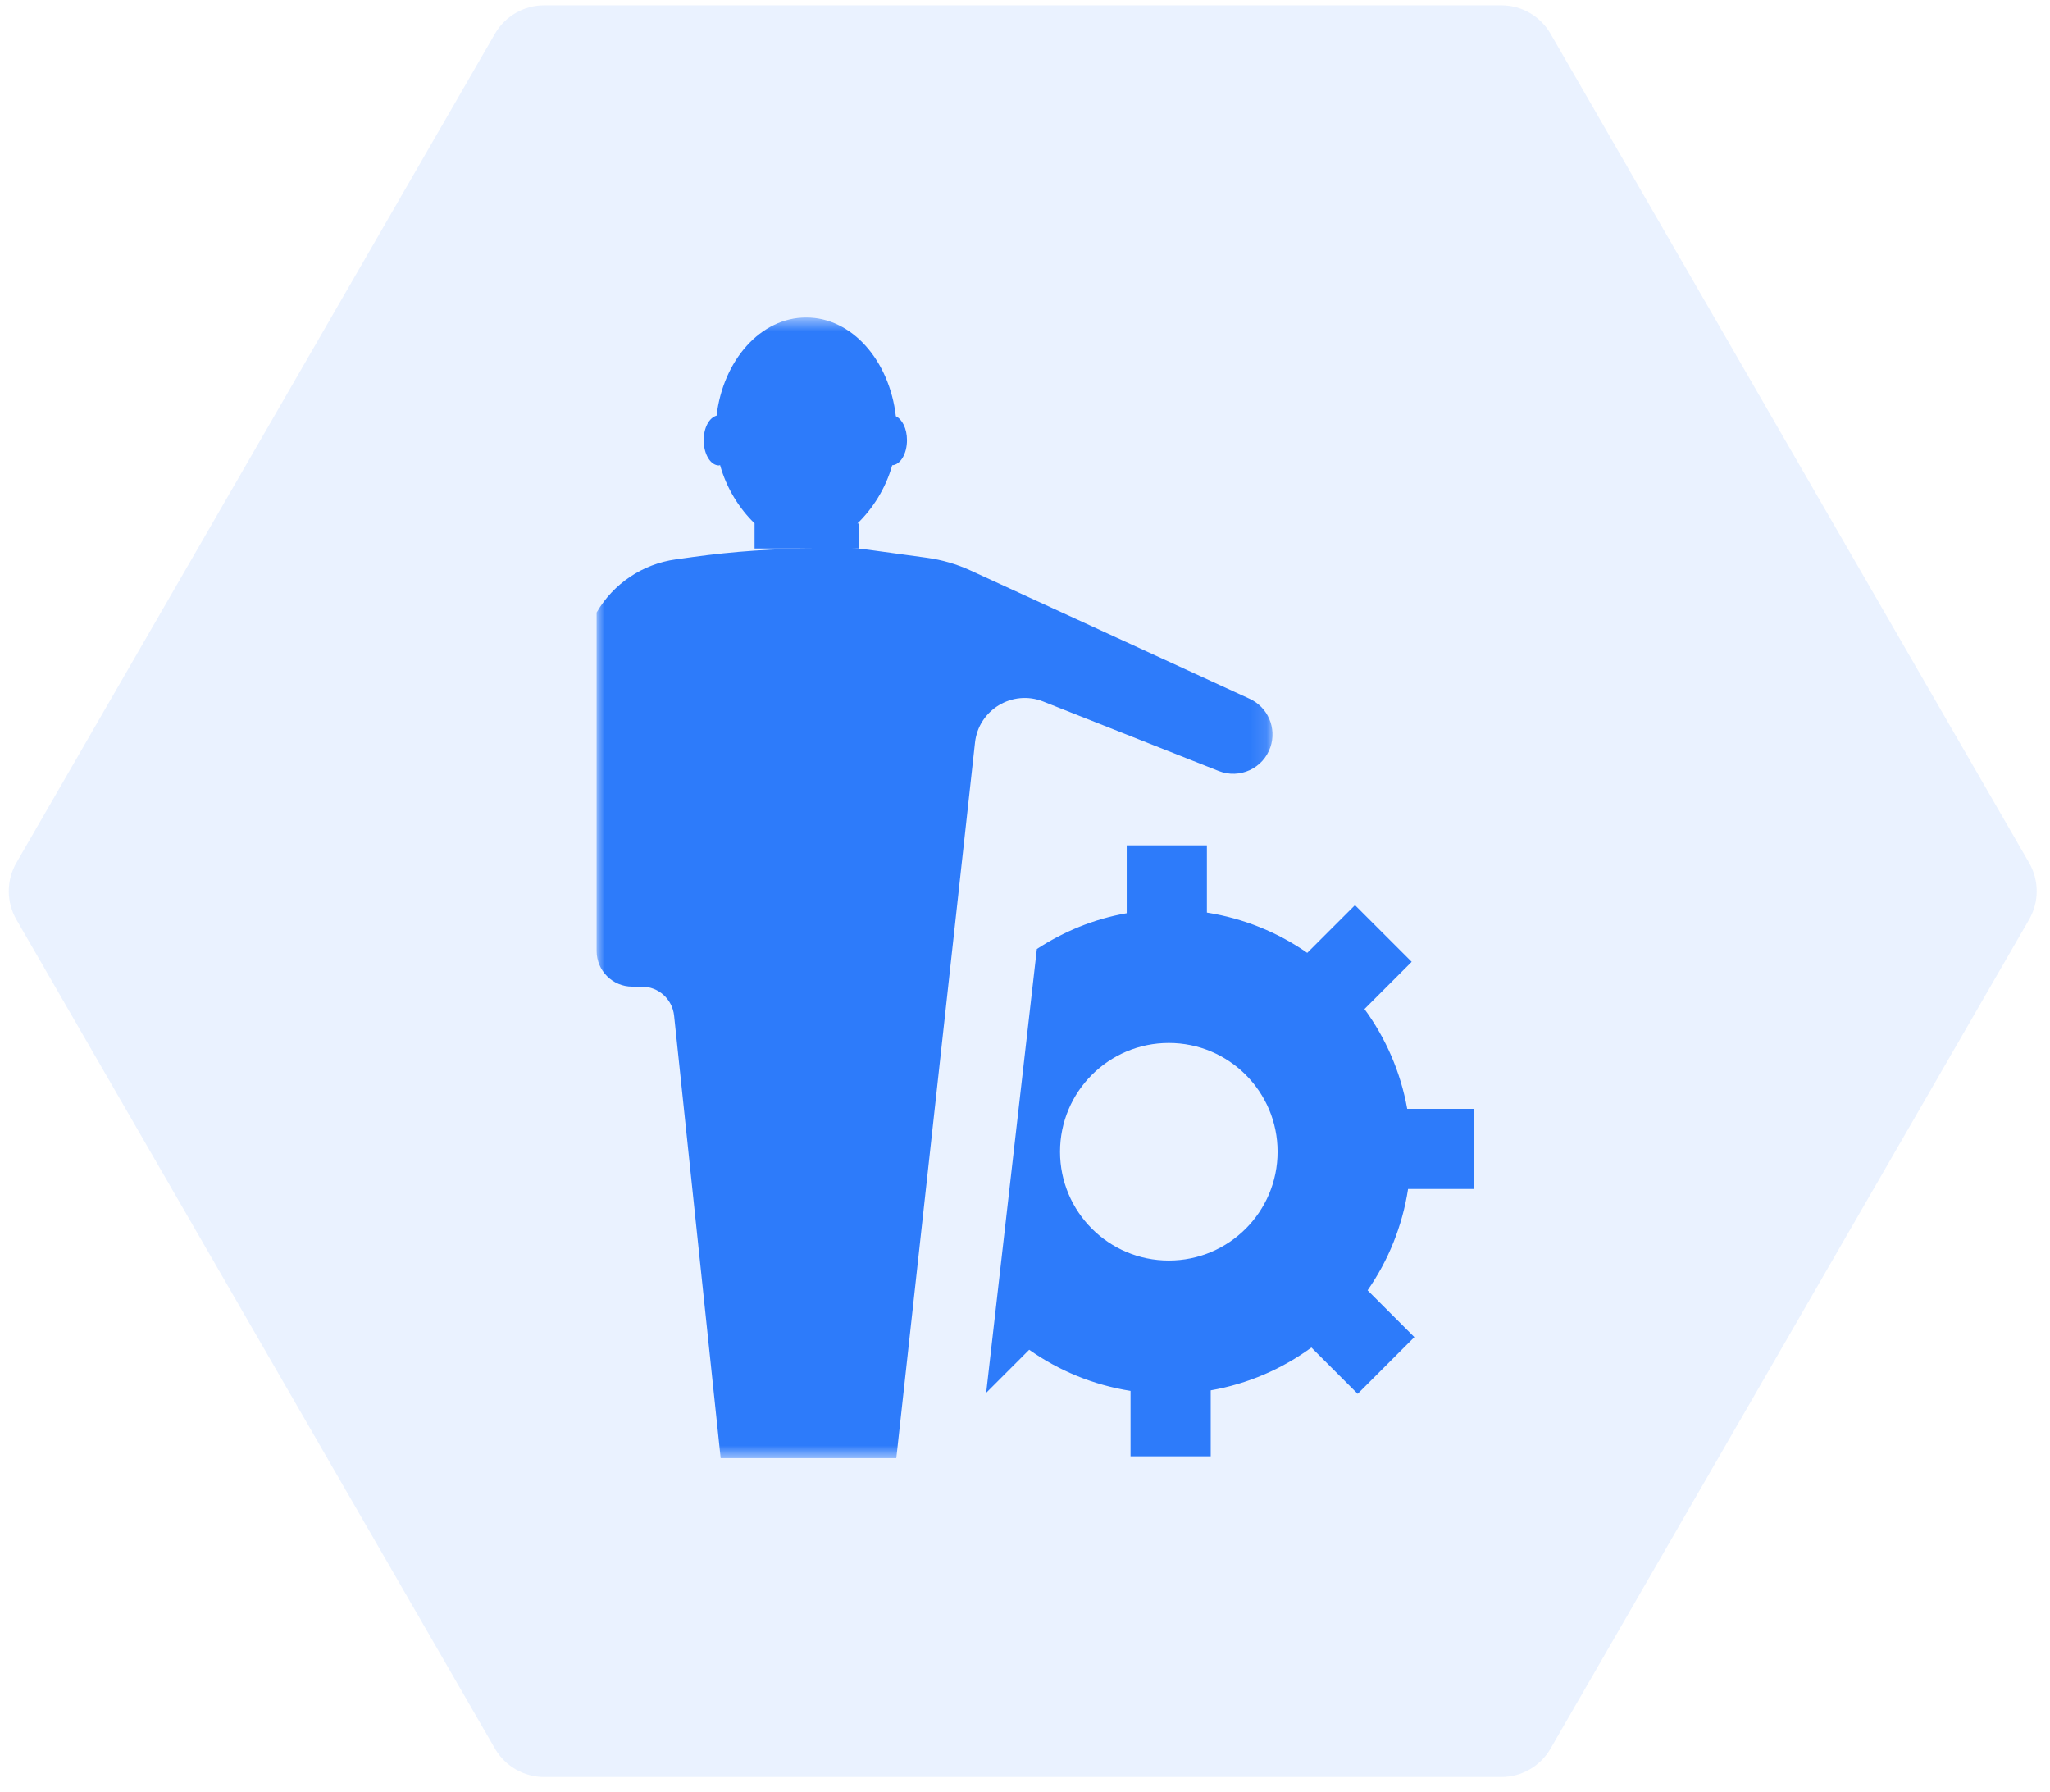 <?xml version="1.0" encoding="UTF-8"?>
<svg width="127px" height="111px" viewBox="0 0 127 111" version="1.1" xmlns="http://www.w3.org/2000/svg" xmlns:xlink="http://www.w3.org/1999/xlink">
    <!-- Generator: Sketch 63.1 (92452) - https://sketch.com -->
    <title>编组 5</title>
    <desc>Created with Sketch.</desc>
    <defs>
        <polygon id="path-1" points="0.001 0.624 41.872 0.624 41.872 71.28 0.001 71.28"></polygon>
    </defs>
    <g id="页面-1" stroke="none" stroke-width="1" fill="none" fill-rule="evenodd">
        <g id="首页-移动端" transform="translate(-86, -3639)">
            <g id="供应链数字化转型，不只是技术的升级" transform="translate(0, 3159)">
                <g id="编组-6" transform="translate(86, 148)">
                    <g id="编组-5" transform="translate(0, 323.84)">
                        <path d="M65.12,1.016 L116.471,30.664 C117.56,31.293 118.231,32.455 118.231,33.712 L118.231,93.008 C118.231,94.265 117.56,95.427 116.471,96.056 L65.12,125.704 C64.031,126.333 62.689,126.333 61.6,125.704 L10.249,96.056 C9.16,95.427 8.489,94.265 8.489,93.008 L8.489,33.712 C8.489,32.455 9.16,31.293 10.249,30.664 L61.6,1.016 C62.689,0.387 64.031,0.387 65.12,1.016 Z" id="多边形备份-2" fill="#2D7BFA" opacity="0.101" transform="translate(63.36, 63.36) rotate(90) translate(-63.36, -63.36) "></path>
                        <g id="3" transform="translate(36.96, 26.4)">
                            <g id="编组" transform="translate(0, 0.801)">
                                <mask id="mask-2" fill="white">
                                    <use xlink:href="#path-1"></use>
                                </mask>
                                <g id="Clip-2"></g>
                                <path d="M27.667,24.412 L38.543,28.717 C39.835,29.227 41.292,28.556 41.741,27.242 L41.741,27.242 C42.146,26.06 41.59,24.765 40.455,24.243 L23.175,16.299 C22.314,15.902 21.4,15.636 20.461,15.507 L16.844,15.011 C16.465,14.959 16.083,14.933 15.699,14.933 L16.274,14.933 L16.274,13.382 L16.158,13.382 C17.102,12.471 17.906,11.221 18.312,9.778 C18.82,9.749 19.228,9.069 19.228,8.223 C19.228,7.508 18.934,6.931 18.539,6.741 C18.14,3.286 15.818,0.624 12.985,0.624 C10.161,0.624 7.843,3.267 7.432,6.704 C6.983,6.827 6.634,7.444 6.634,8.223 C6.634,9.086 7.057,9.789 7.579,9.789 C7.605,9.789 7.625,9.769 7.649,9.767 C8.05,11.213 8.848,12.468 9.792,13.382 L9.786,13.382 L9.786,14.933 L13.642,14.933 C11.073,14.933 8.509,15.11 5.964,15.46 L4.91,15.607 C2.856,15.889 1.046,17.103 0.001,18.895 L0.001,39.864 C0.001,41.083 0.989,42.072 2.207,42.072 L2.806,42.072 C3.833,42.072 4.694,42.848 4.801,43.867 L7.686,71.28 L18.566,71.28 L23.442,26.956 C23.666,24.922 25.764,23.658 27.667,24.412" id="Fill-1" fill="#2D7BFA" mask="url(#mask-2)"></path>
                            </g>
                            <path d="M35.449,59.839 C31.727,59.839 28.71,56.822 28.71,53.1 C28.71,49.379 31.727,46.361 35.449,46.361 C39.17,46.361 42.188,49.379 42.188,53.1 C42.188,56.822 39.17,59.839 35.449,59.839 L35.449,59.839 Z M54.364,55.408 L54.364,50.441 L50.218,50.441 C49.809,48.159 48.885,46.06 47.571,44.26 L50.495,41.336 L46.982,37.825 L44.025,40.781 C42.206,39.513 40.092,38.647 37.808,38.285 L37.808,34.122 L32.841,34.122 L32.841,38.324 C30.811,38.679 28.937,39.46 27.274,40.543 L24.134,68.032 L26.8,65.364 C28.633,66.66 30.767,67.546 33.078,67.913 L33.078,71.964 L38.045,71.964 L38.045,67.879 C40.349,67.476 42.467,66.551 44.282,65.226 L47.15,68.094 L50.661,64.582 L47.763,61.682 C49.043,59.849 49.914,57.715 50.271,55.408 L54.364,55.408 Z" id="Fill-3" fill="#2D7BFA"></path>
                        </g>
                    </g>
                </g>
            </g>
        </g>
    </g>
</svg>